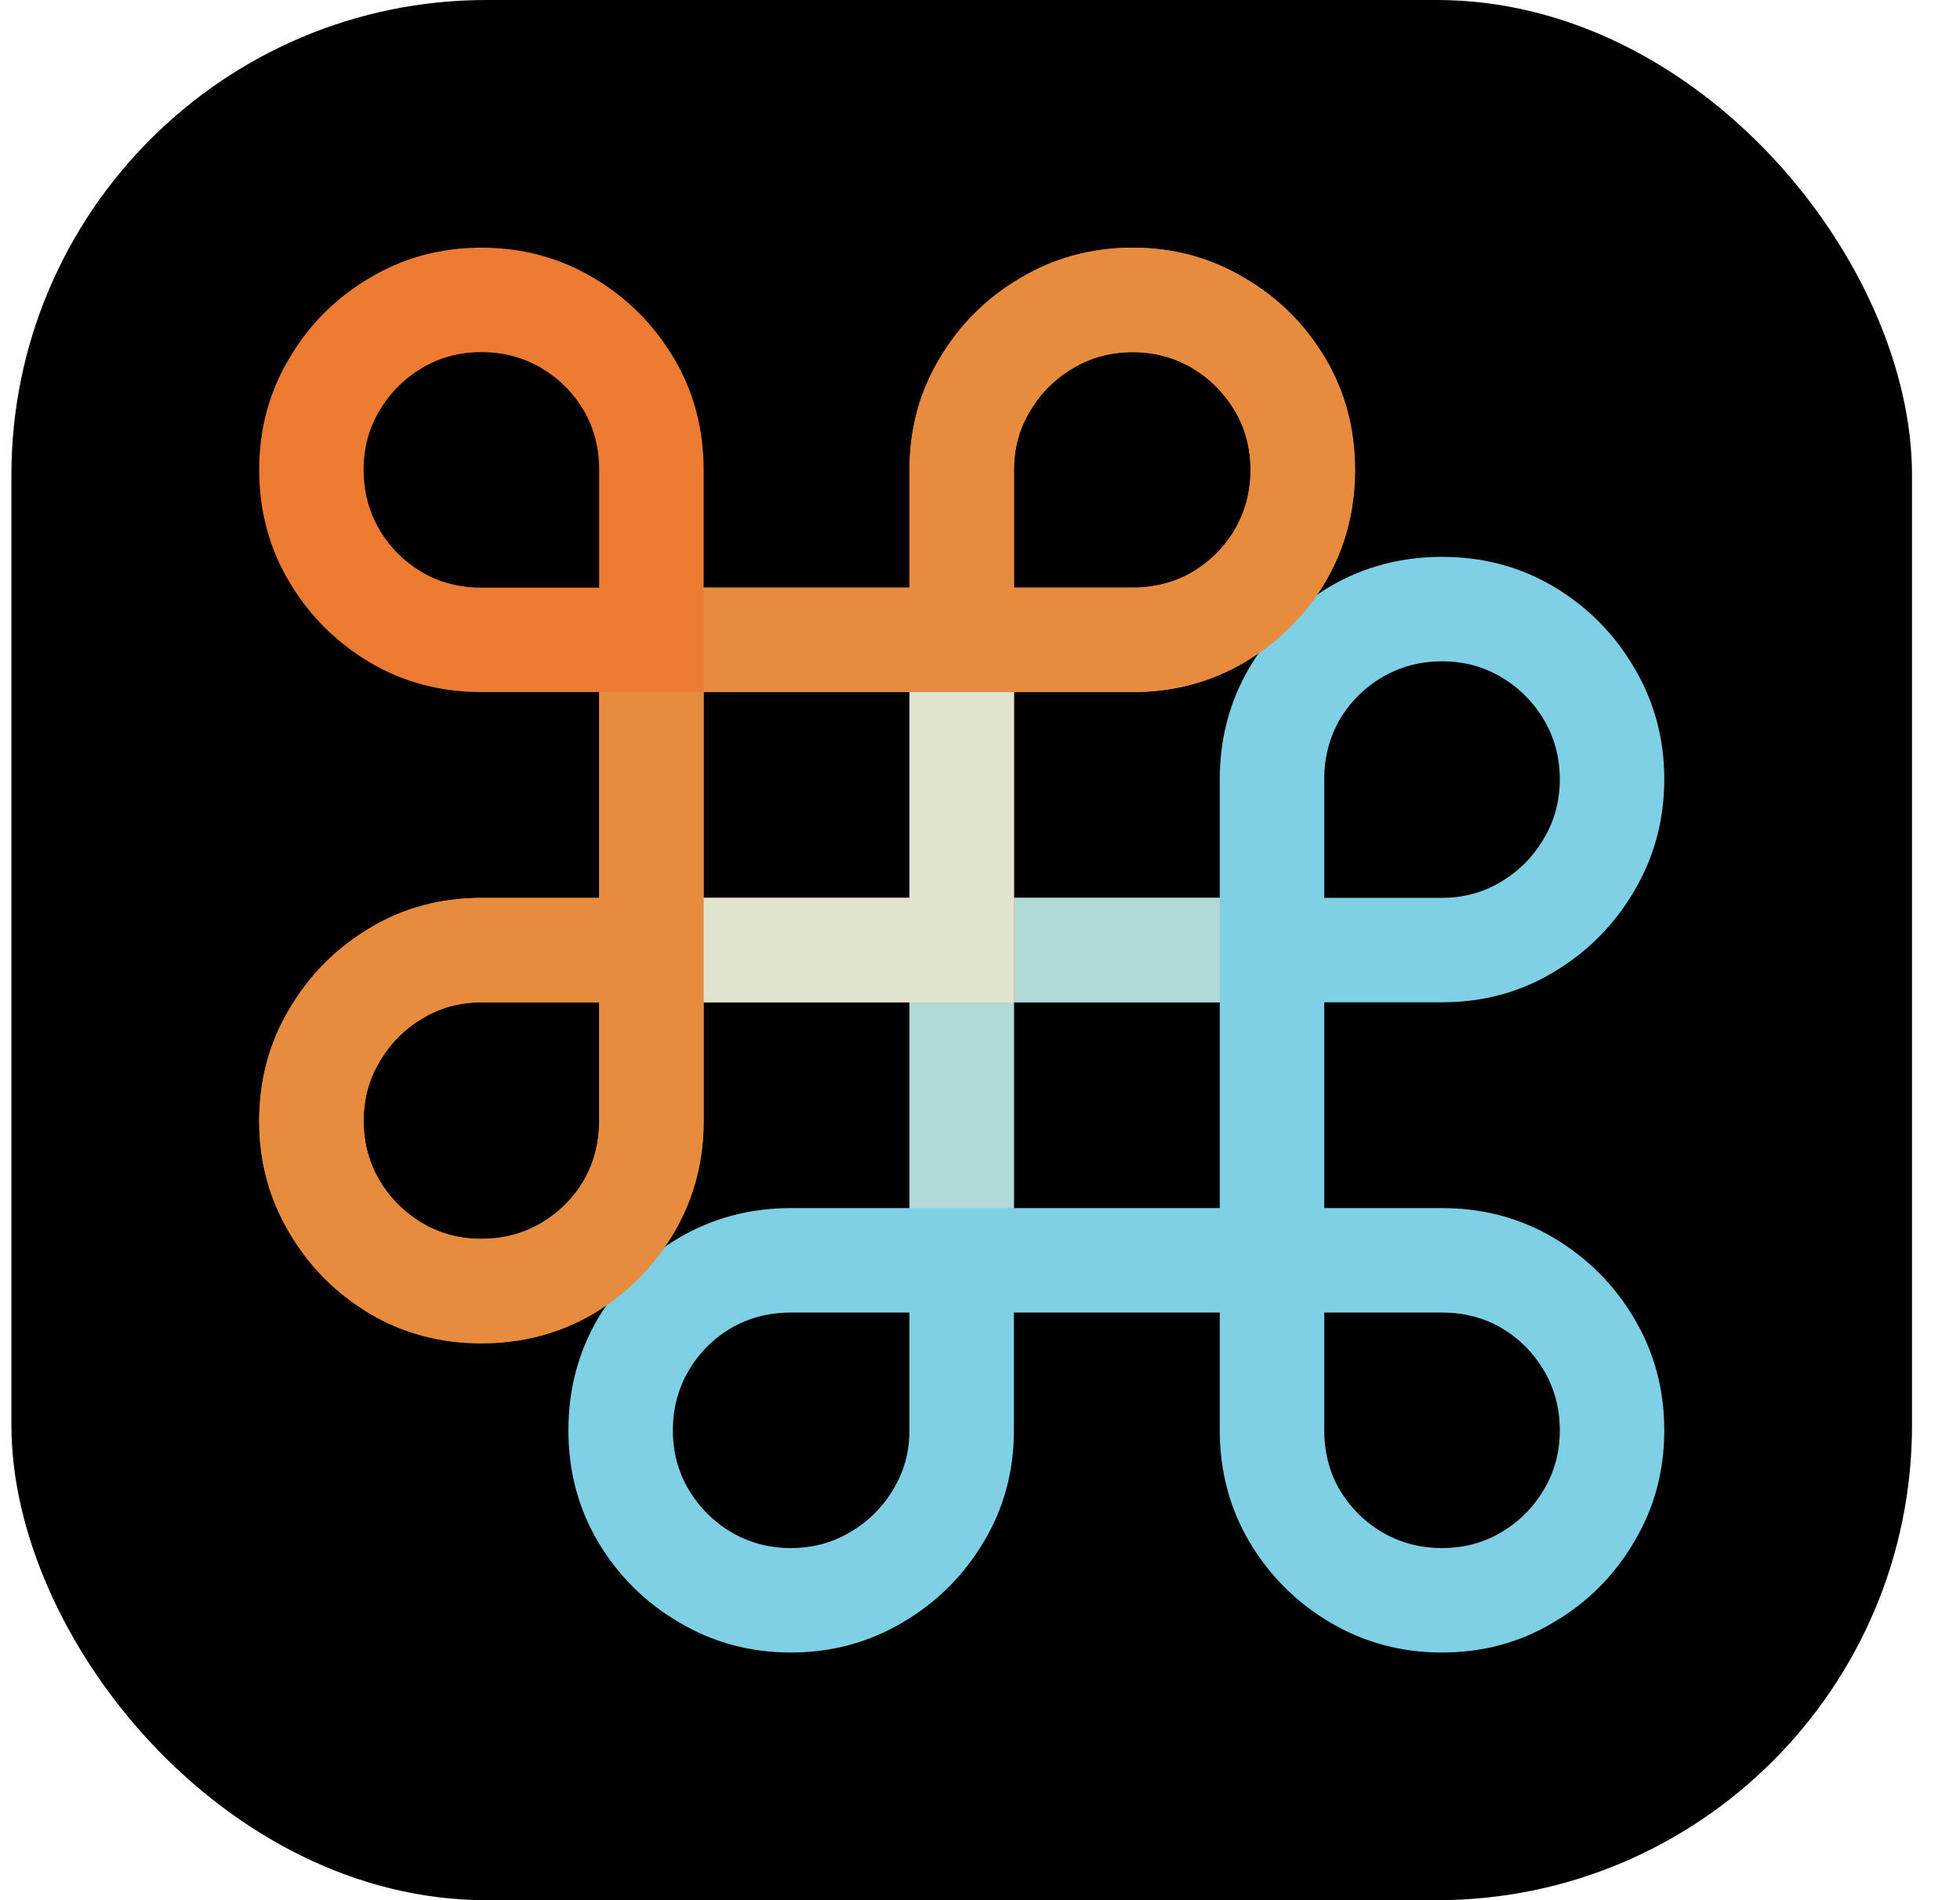 <svg width="33" height="32" viewBox="0 0 33 32" fill="none" xmlns="http://www.w3.org/2000/svg">
  <rect x="0.192" width="32" height="32" rx="8" fill="black" />
  <path fill-rule="evenodd" clip-rule="evenodd"
    d="M17.071 15.12H20.537V13.12C20.537 12.436 20.704 11.81 21.037 11.241C21.376 10.672 21.827 10.217 22.391 9.878C22.96 9.545 23.589 9.378 24.279 9.378C24.968 9.378 25.595 9.545 26.158 9.878C26.727 10.217 27.179 10.672 27.512 11.241C27.851 11.81 28.021 12.436 28.021 13.12C28.021 13.81 27.851 14.439 27.512 15.008C27.179 15.577 26.727 16.032 26.158 16.371C25.595 16.71 24.968 16.879 24.279 16.879H22.296V20.345H24.279C24.968 20.345 25.595 20.512 26.158 20.845C26.727 21.184 27.179 21.636 27.512 22.199C27.851 22.768 28.021 23.397 28.021 24.087C28.021 24.777 27.851 25.403 27.512 25.967C27.179 26.536 26.727 26.987 26.158 27.32C25.595 27.659 24.968 27.829 24.279 27.829C23.589 27.829 22.96 27.659 22.391 27.32C21.827 26.987 21.376 26.536 21.037 25.967C20.704 25.403 20.537 24.777 20.537 24.087V22.104H17.071L17.071 24.087C17.071 24.777 16.901 25.403 16.562 25.967C16.223 26.536 15.769 26.987 15.2 27.32C14.631 27.659 14.002 27.829 13.312 27.829C12.628 27.829 12.001 27.659 11.432 27.32C10.863 26.987 10.409 26.536 10.07 25.967C9.737 25.403 9.57 24.777 9.57 24.087C9.57 23.397 9.737 22.768 10.07 22.199C10.409 21.636 10.863 21.184 11.432 20.845C12.001 20.512 12.628 20.345 13.312 20.345H15.312V16.879V15.12H17.071ZM22.296 15.12V13.12C22.296 12.758 22.382 12.425 22.554 12.12C22.733 11.821 22.971 11.583 23.27 11.405C23.575 11.226 23.911 11.137 24.279 11.137C24.647 11.137 24.98 11.226 25.279 11.405C25.578 11.583 25.816 11.821 25.994 12.12C26.173 12.425 26.262 12.758 26.262 13.12C26.262 13.488 26.173 13.821 25.994 14.12C25.816 14.425 25.578 14.666 25.279 14.845C24.98 15.028 24.647 15.12 24.279 15.12H22.296ZM22.296 24.087V22.104H24.279C24.647 22.104 24.98 22.19 25.279 22.363C25.578 22.541 25.816 22.779 25.994 23.078C26.173 23.383 26.262 23.719 26.262 24.087C26.262 24.455 26.173 24.788 25.994 25.087C25.816 25.386 25.578 25.625 25.279 25.803C24.98 25.981 24.647 26.07 24.279 26.07C23.911 26.07 23.575 25.981 23.27 25.803C22.971 25.625 22.733 25.386 22.554 25.087C22.382 24.788 22.296 24.455 22.296 24.087ZM11.596 25.087C11.418 24.788 11.329 24.455 11.329 24.087C11.329 23.719 11.418 23.383 11.596 23.078C11.774 22.779 12.013 22.541 12.312 22.363C12.616 22.19 12.95 22.104 13.312 22.104H15.312L15.312 24.087C15.312 24.455 15.22 24.788 15.036 25.087C14.858 25.386 14.617 25.625 14.312 25.803C14.013 25.981 13.68 26.07 13.312 26.07C12.95 26.07 12.616 25.981 12.312 25.803C12.013 25.625 11.774 25.386 11.596 25.087ZM17.071 20.345V16.879H20.537V20.345H17.071Z"
    fill="#80D0E5" />
  <path d="M15.312 16.879V20.345H17.071V16.879H15.312Z" fill="#B0D9D8" />
  <path d="M20.537 15.12L17.071 15.12L17.071 16.879L20.537 16.879L20.537 15.12Z"
    fill="#B0D9D8" />
  <path fill-rule="evenodd" clip-rule="evenodd"
    d="M15.313 16.88L11.847 16.88L11.847 18.88C11.847 19.564 11.681 20.19 11.347 20.759C11.008 21.328 10.557 21.782 9.994 22.122C9.425 22.455 8.795 22.622 8.105 22.622C7.416 22.622 6.789 22.455 6.226 22.122C5.657 21.782 5.206 21.328 4.872 20.759C4.533 20.19 4.364 19.564 4.364 18.88C4.364 18.19 4.533 17.561 4.872 16.992C5.206 16.423 5.657 15.969 6.226 15.629C6.789 15.29 7.416 15.121 8.105 15.121L10.088 15.121L10.088 11.655L8.105 11.655C7.416 11.655 6.789 11.488 6.226 11.155C5.657 10.816 5.206 10.364 4.872 9.801C4.533 9.232 4.364 8.603 4.364 7.913C4.364 7.223 4.533 6.597 4.872 6.033C5.206 5.464 5.657 5.013 6.226 4.68C6.789 4.341 7.416 4.171 8.105 4.171C8.795 4.171 9.425 4.341 9.994 4.68C10.557 5.013 11.008 5.464 11.347 6.033C11.681 6.597 11.847 7.223 11.847 7.913L11.847 9.896L15.313 9.896L15.313 7.913C15.313 7.223 15.483 6.597 15.822 6.033C16.161 5.464 16.615 5.013 17.184 4.68C17.753 4.341 18.383 4.171 19.072 4.171C19.756 4.171 20.383 4.341 20.952 4.68C21.521 5.013 21.975 5.464 22.314 6.033C22.647 6.597 22.814 7.223 22.814 7.913C22.814 8.603 22.647 9.232 22.314 9.801C21.975 10.364 21.521 10.816 20.952 11.155C20.383 11.488 19.756 11.655 19.072 11.655L17.072 11.655L17.072 15.121L17.072 16.88L15.313 16.88ZM10.088 16.88L10.088 18.88C10.088 19.242 10.002 19.575 9.83 19.88C9.652 20.179 9.413 20.417 9.114 20.596C8.809 20.774 8.473 20.863 8.105 20.863C7.738 20.863 7.404 20.774 7.105 20.596C6.806 20.417 6.568 20.179 6.39 19.88C6.211 19.575 6.122 19.242 6.122 18.88C6.122 18.512 6.211 18.178 6.39 17.88C6.568 17.575 6.806 17.334 7.105 17.155C7.404 16.971 7.738 16.88 8.105 16.88L10.088 16.88ZM10.088 7.913L10.088 9.896L8.105 9.896C7.738 9.896 7.404 9.81 7.105 9.637C6.806 9.459 6.568 9.221 6.39 8.922C6.211 8.617 6.122 8.281 6.122 7.913C6.122 7.545 6.211 7.212 6.39 6.913C6.568 6.614 6.806 6.375 7.105 6.197C7.404 6.019 7.738 5.93 8.105 5.93C8.473 5.93 8.809 6.019 9.114 6.197C9.413 6.375 9.652 6.614 9.83 6.913C10.002 7.212 10.088 7.545 10.088 7.913ZM20.788 6.913C20.966 7.212 21.055 7.545 21.055 7.913C21.055 8.281 20.966 8.617 20.788 8.922C20.61 9.221 20.371 9.459 20.072 9.637C19.768 9.81 19.434 9.896 19.072 9.896L17.072 9.896L17.072 7.913C17.072 7.545 17.164 7.212 17.348 6.913C17.526 6.614 17.767 6.375 18.072 6.197C18.371 6.019 18.704 5.93 19.072 5.93C19.434 5.93 19.768 6.019 20.072 6.197C20.371 6.375 20.61 6.614 20.788 6.913ZM15.313 11.655L15.313 15.121L11.847 15.121L11.847 11.655L15.313 11.655Z"
    fill="#ED7C32" />
  <path fill-rule="evenodd" clip-rule="evenodd"
    d="M11.847 16.88L15.313 16.88L17.072 16.88L17.072 15.121L17.072 11.655L19.072 11.655C19.756 11.655 20.383 11.488 20.952 11.155C21.521 10.816 21.975 10.364 22.314 9.801C22.647 9.232 22.814 8.603 22.814 7.913C22.814 7.223 22.647 6.597 22.314 6.033C21.975 5.464 21.521 5.013 20.952 4.68C20.383 4.341 19.756 4.171 19.072 4.171C18.383 4.171 17.753 4.341 17.184 4.68C16.615 5.013 16.161 5.464 15.822 6.033C15.483 6.597 15.313 7.223 15.313 7.913L15.313 9.896L11.847 9.896L11.847 11.655L10.088 11.655L10.088 15.121L8.105 15.121C7.416 15.121 6.789 15.29 6.226 15.629C5.657 15.969 5.206 16.423 4.872 16.992C4.533 17.561 4.364 18.19 4.364 18.88C4.364 19.564 4.533 20.19 4.872 20.759C5.206 21.328 5.657 21.782 6.226 22.122C6.789 22.455 7.416 22.622 8.105 22.622C8.795 22.622 9.425 22.455 9.994 22.122C10.557 21.782 11.008 21.328 11.347 20.759C11.681 20.19 11.847 19.564 11.847 18.88L11.847 16.88ZM11.847 11.655L15.313 11.655L15.313 15.121L11.847 15.121L11.847 11.655ZM10.088 16.88L10.088 18.88C10.088 19.242 10.002 19.575 9.83 19.88C9.652 20.179 9.413 20.417 9.114 20.596C8.809 20.774 8.473 20.863 8.105 20.863C7.738 20.863 7.404 20.774 7.105 20.596C6.806 20.417 6.568 20.179 6.39 19.88C6.211 19.575 6.122 19.242 6.122 18.88C6.122 18.512 6.211 18.178 6.39 17.88C6.568 17.575 6.806 17.334 7.105 17.155C7.404 16.971 7.738 16.88 8.105 16.88L10.088 16.88ZM20.788 6.913C20.966 7.212 21.055 7.545 21.055 7.913C21.055 8.281 20.966 8.617 20.788 8.922C20.61 9.221 20.371 9.459 20.072 9.637C19.768 9.81 19.434 9.896 19.072 9.896L17.072 9.896L17.072 7.913C17.072 7.545 17.164 7.212 17.348 6.913C17.526 6.614 17.767 6.375 18.072 6.197C18.371 6.019 18.704 5.93 19.072 5.93C19.434 5.93 19.768 6.019 20.072 6.197C20.371 6.375 20.61 6.614 20.788 6.913Z"
    fill="#E78C3F" />
  <rect x="15.312" y="11.656" width="1.759" height="5.223" fill="#E1E4CE" />
  <rect x="17.071" y="15.12" width="1.759" height="5.223"
    transform="rotate(90 17.071 15.12)" fill="#E1E4CE" />
</svg>
  